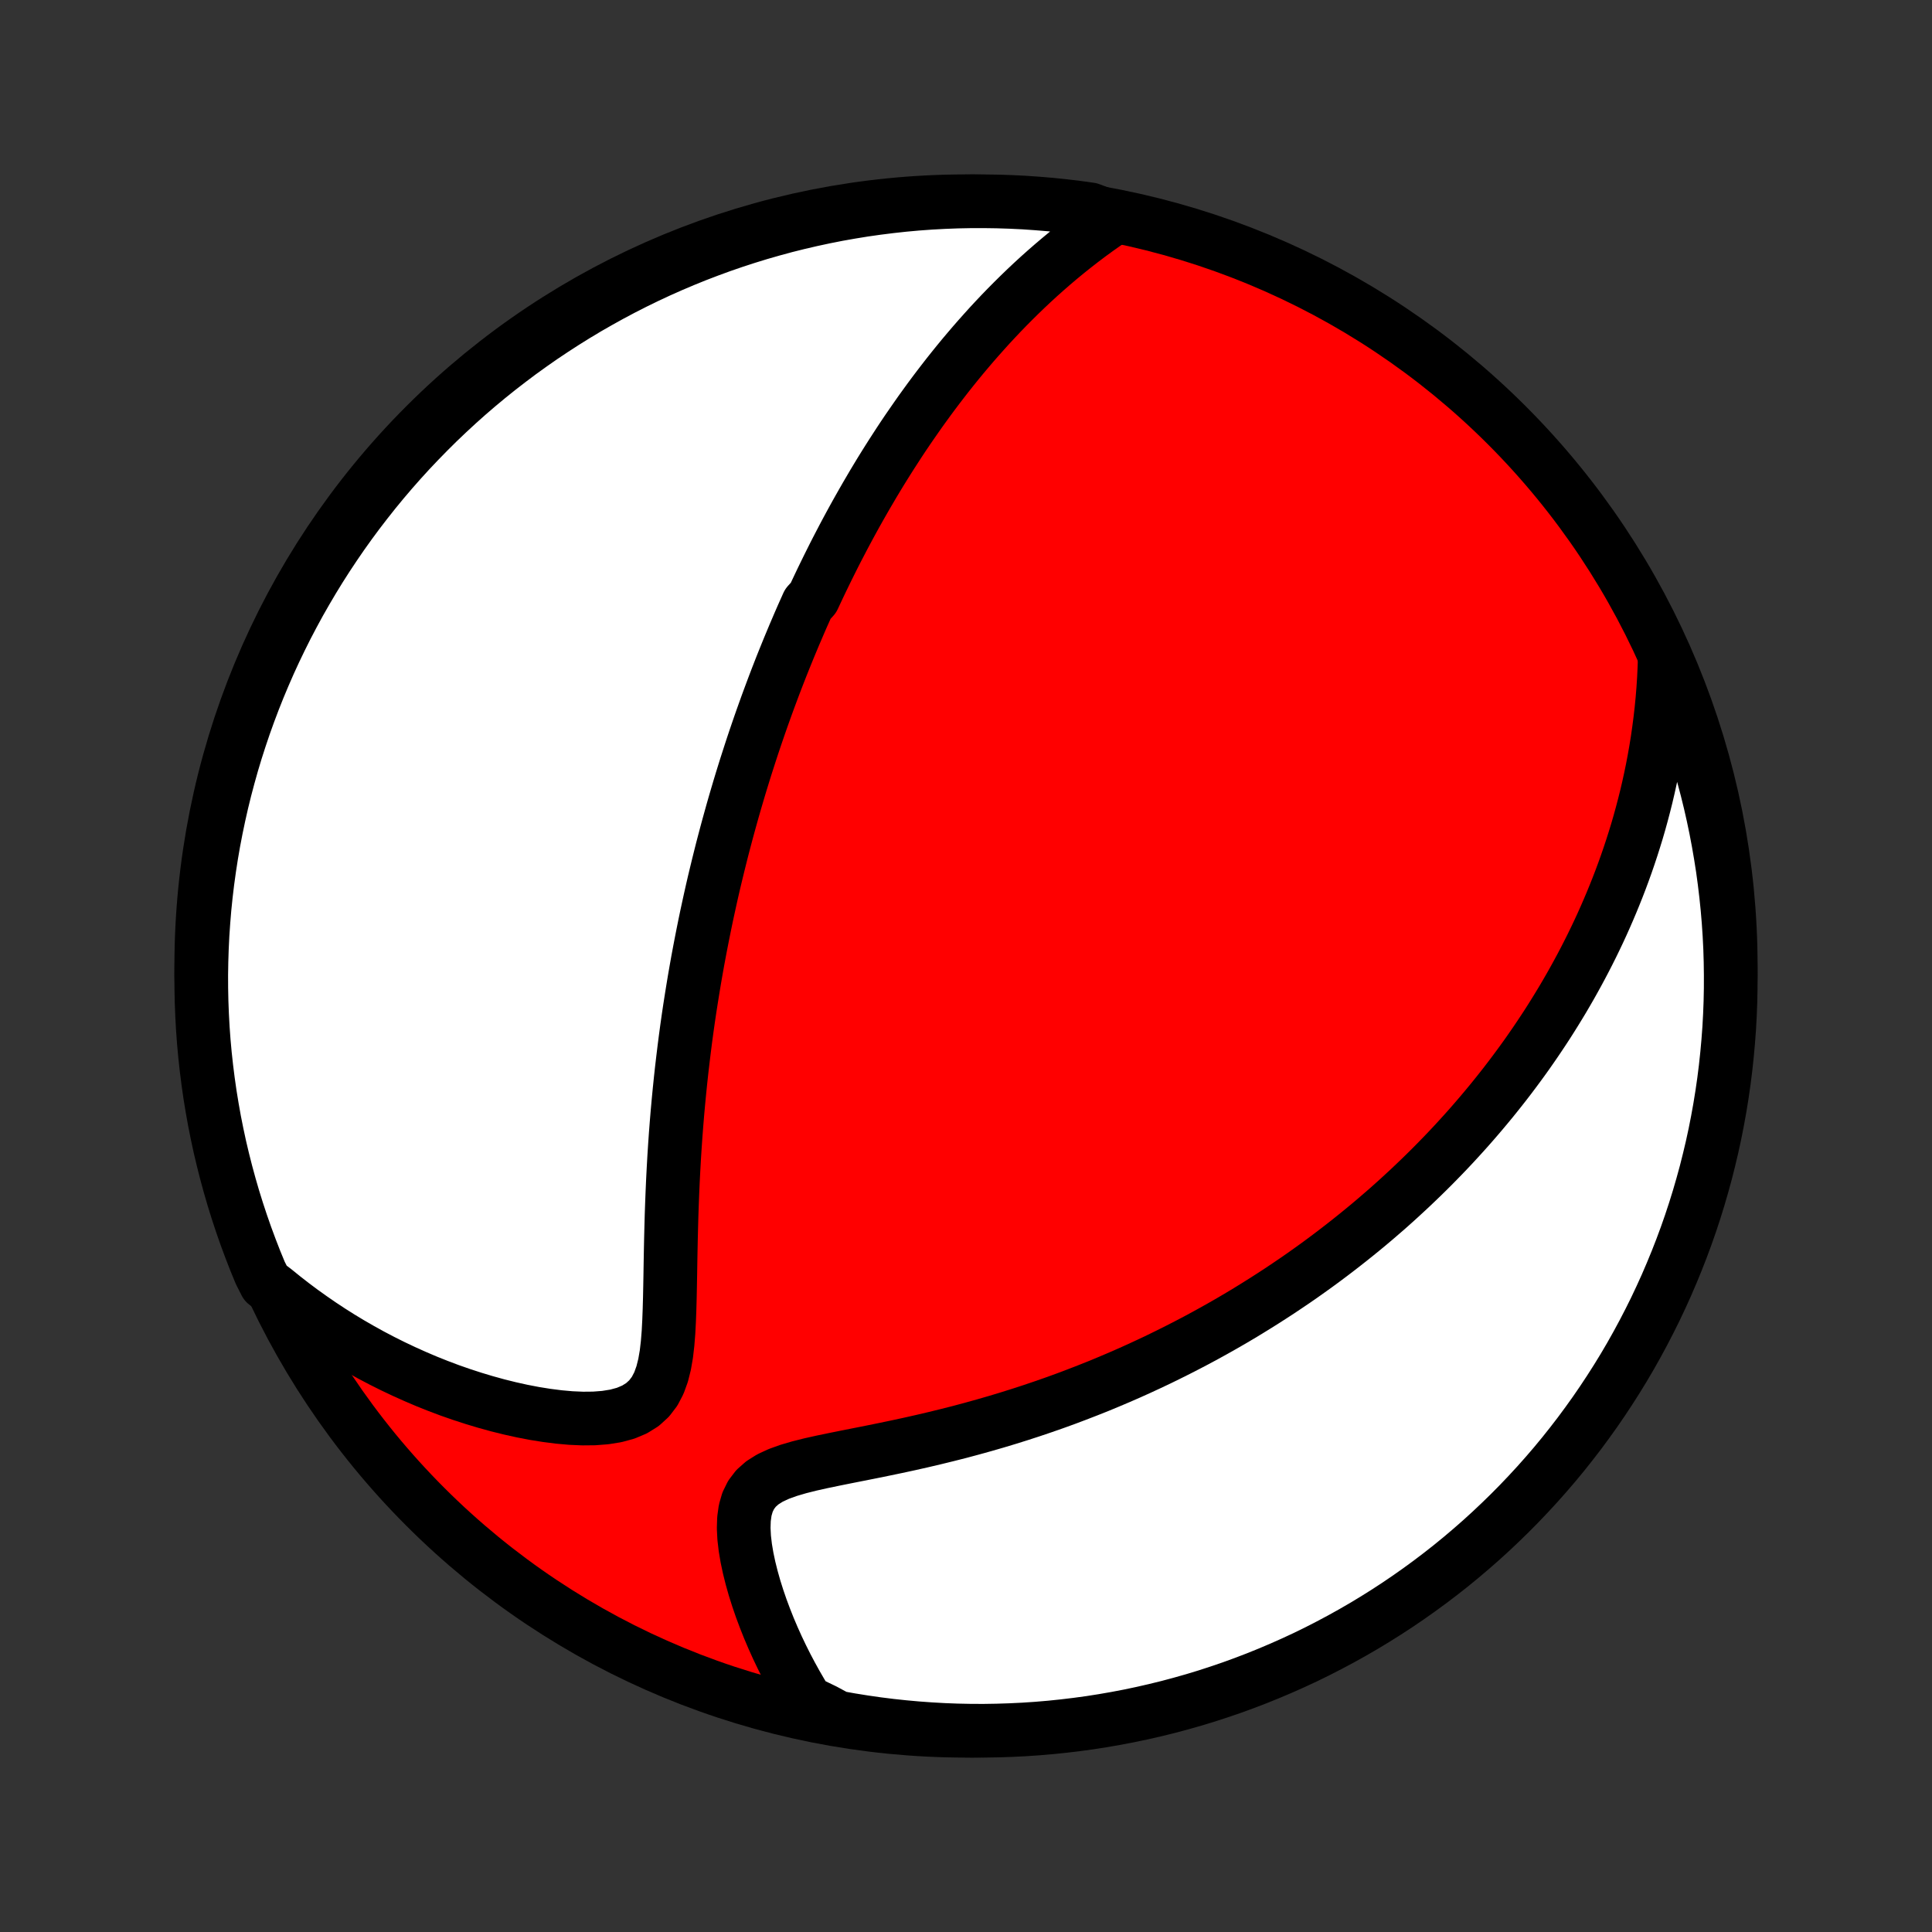 <?xml version="1.0" encoding="utf-8" standalone="no"?>
<!DOCTYPE svg PUBLIC "-//W3C//DTD SVG 1.1//EN"
  "http://www.w3.org/Graphics/SVG/1.1/DTD/svg11.dtd">
<!-- Created with matplotlib (http://matplotlib.org/) -->
<svg height="72pt" version="1.1" viewBox="0 0 72 72" width="72pt" xmlns="http://www.w3.org/2000/svg" xmlns:xlink="http://www.w3.org/1999/xlink">
 <rect x="0" y="0" width="72" height="72" fill="#333333" stroke="none"/>
 <defs>
  <style type="text/css">
*{stroke-linecap:butt;stroke-linejoin:round;}
  </style>
 </defs>
 <g id="figure_1">
  <g id="patch_1">
   <path d="
M0 72
L72 72
L72 0
L0 0
z
" style="fill:none;"/>
  </g>
  <g id="axes_1">
   <g id="PatchCollection_1">
    <defs>
     <path d="
M36 -7.5
C43.558 -7.5 50.808 -10.503 56.153 -15.848
C61.497 -21.192 64.5 -28.442 64.5 -36
C64.5 -43.558 61.497 -50.808 56.153 -56.153
C50.808 -61.497 43.558 -64.5 36 -64.5
C28.442 -64.5 21.192 -61.497 15.848 -56.153
C10.503 -50.808 7.5 -43.558 7.5 -36
C7.5 -28.442 10.503 -21.192 15.848 -15.848
C21.192 -10.503 28.442 -7.5 36 -7.5
z
" id="C0_0_a811fe30f3"/>
     <path d="
M41.49 -63.873
L41.186 -63.665
L40.888 -63.455
L40.596 -63.242
L40.31 -63.026
L40.03 -62.808
L39.756 -62.589
L39.487 -62.367
L39.224 -62.144
L38.966 -61.919
L38.714 -61.694
L38.467 -61.467
L38.226 -61.24
L37.989 -61.011
L37.757 -60.782
L37.53 -60.553
L37.308 -60.324
L37.091 -60.094
L36.877 -59.864
L36.669 -59.633
L36.464 -59.403
L36.263 -59.173
L36.067 -58.943
L35.874 -58.714
L35.685 -58.484
L35.5 -58.255
L35.318 -58.026
L35.14 -57.797
L34.965 -57.569
L34.793 -57.341
L34.624 -57.113
L34.459 -56.886
L34.296 -56.66
L34.137 -56.433
L33.98 -56.207
L33.825 -55.982
L33.673 -55.757
L33.524 -55.532
L33.378 -55.307
L33.233 -55.083
L33.091 -54.859
L32.951 -54.636
L32.813 -54.413
L32.678 -54.19
L32.544 -53.967
L32.413 -53.744
L32.283 -53.522
L32.155 -53.299
L32.029 -53.077
L31.904 -52.855
L31.781 -52.632
L31.66 -52.41
L31.54 -52.187
L31.422 -51.965
L31.306 -51.742
L31.19 -51.519
L31.076 -51.296
L30.964 -51.072
L30.853 -50.849
L30.743 -50.624
L30.634 -50.4
L30.526 -50.174
L30.42 -49.949
L30.314 -49.722
L30.107 -49.495
L30.005 -49.267
L29.903 -49.039
L29.803 -48.81
L29.704 -48.579
L29.605 -48.348
L29.508 -48.116
L29.411 -47.883
L29.315 -47.648
L29.22 -47.413
L29.125 -47.176
L29.032 -46.938
L28.939 -46.699
L28.847 -46.458
L28.756 -46.215
L28.665 -45.971
L28.575 -45.726
L28.486 -45.478
L28.397 -45.229
L28.309 -44.978
L28.222 -44.725
L28.135 -44.47
L28.049 -44.213
L27.964 -43.954
L27.88 -43.693
L27.795 -43.429
L27.712 -43.163
L27.629 -42.894
L27.547 -42.623
L27.466 -42.349
L27.385 -42.073
L27.305 -41.794
L27.226 -41.511
L27.147 -41.226
L27.069 -40.938
L26.992 -40.647
L26.915 -40.353
L26.84 -40.055
L26.765 -39.754
L26.691 -39.449
L26.617 -39.141
L26.545 -38.83
L26.474 -38.514
L26.404 -38.195
L26.334 -37.872
L26.266 -37.545
L26.199 -37.214
L26.133 -36.879
L26.068 -36.54
L26.004 -36.197
L25.942 -35.849
L25.881 -35.498
L25.822 -35.142
L25.764 -34.782
L25.707 -34.417
L25.652 -34.048
L25.599 -33.674
L25.548 -33.296
L25.499 -32.914
L25.452 -32.527
L25.406 -32.136
L25.363 -31.741
L25.322 -31.341
L25.283 -30.937
L25.246 -30.529
L25.212 -30.117
L25.18 -29.701
L25.151 -29.282
L25.124 -28.859
L25.1 -28.433
L25.078 -28.004
L25.059 -27.572
L25.042 -27.137
L25.027 -26.701
L25.015 -26.262
L25.004 -25.823
L24.995 -25.382
L24.987 -24.942
L24.98 -24.502
L24.972 -24.064
L24.963 -23.628
L24.951 -23.196
L24.935 -22.769
L24.913 -22.349
L24.88 -21.938
L24.834 -21.539
L24.768 -21.157
L24.677 -20.794
L24.555 -20.457
L24.395 -20.151
L24.191 -19.883
L23.942 -19.656
L23.648 -19.473
L23.316 -19.333
L22.95 -19.234
L22.557 -19.171
L22.143 -19.139
L21.714 -19.135
L21.274 -19.154
L20.826 -19.194
L20.372 -19.252
L19.916 -19.325
L19.459 -19.413
L19.003 -19.514
L18.548 -19.627
L18.095 -19.752
L17.646 -19.887
L17.2 -20.032
L16.759 -20.186
L16.324 -20.35
L15.893 -20.522
L15.469 -20.703
L15.051 -20.891
L14.639 -21.086
L14.233 -21.289
L13.835 -21.498
L13.444 -21.714
L13.059 -21.936
L12.682 -22.164
L12.312 -22.398
L11.95 -22.637
L11.595 -22.882
L11.247 -23.131
L10.907 -23.385
L10.574 -23.644
L10.249 -23.907
L9.897 -24.174
L9.701 -24.56
L9.513 -25.017
L9.334 -25.478
L9.162 -25.942
L8.999 -26.409
L8.844 -26.879
L8.697 -27.351
L8.559 -27.827
L8.429 -28.304
L8.307 -28.785
L8.193 -29.267
L8.089 -29.751
L7.992 -30.237
L7.905 -30.725
L7.825 -31.215
L7.755 -31.706
L7.693 -32.198
L7.639 -32.692
L7.594 -33.187
L7.558 -33.682
L7.531 -34.178
L7.512 -34.675
L7.502 -35.172
L7.5 -35.669
L7.508 -36.166
L7.524 -36.664
L7.548 -37.161
L7.582 -37.658
L7.623 -38.154
L7.674 -38.65
L7.733 -39.145
L7.801 -39.638
L7.877 -40.131
L7.962 -40.623
L8.056 -41.113
L8.158 -41.601
L8.268 -42.088
L8.387 -42.573
L8.515 -43.056
L8.65 -43.537
L8.794 -44.016
L8.947 -44.492
L9.107 -44.965
L9.276 -45.436
L9.453 -45.904
L9.638 -46.369
L9.831 -46.83
L10.032 -47.289
L10.241 -47.744
L10.458 -48.195
L10.682 -48.643
L10.915 -49.087
L11.154 -49.527
L11.402 -49.962
L11.657 -50.394
L11.919 -50.821
L12.189 -51.244
L12.466 -51.661
L12.75 -52.075
L13.041 -52.483
L13.339 -52.886
L13.645 -53.284
L13.956 -53.677
L14.275 -54.065
L14.6 -54.447
L14.932 -54.823
L15.27 -55.194
L15.615 -55.558
L15.966 -55.917
L16.322 -56.27
L16.685 -56.616
L17.054 -56.957
L17.428 -57.291
L17.808 -57.618
L18.194 -57.939
L18.585 -58.253
L18.982 -58.56
L19.383 -58.861
L19.79 -59.154
L20.201 -59.441
L20.618 -59.72
L21.039 -59.992
L21.464 -60.257
L21.894 -60.515
L22.329 -60.764
L22.767 -61.007
L23.21 -61.242
L23.656 -61.469
L24.106 -61.688
L24.56 -61.9
L25.017 -62.103
L25.478 -62.299
L25.942 -62.487
L26.409 -62.666
L26.879 -62.838
L27.351 -63.001
L27.827 -63.156
L28.304 -63.303
L28.785 -63.441
L29.267 -63.572
L29.751 -63.693
L30.237 -63.806
L30.725 -63.911
L31.215 -64.008
L31.706 -64.095
L32.198 -64.175
L32.692 -64.245
L33.187 -64.307
L33.682 -64.361
L34.178 -64.406
L34.675 -64.442
L35.172 -64.469
L35.669 -64.488
L36.166 -64.498
L36.664 -64.499
L37.161 -64.492
L37.658 -64.476
L38.154 -64.452
L38.65 -64.418
L39.145 -64.377
L39.638 -64.326
L40.131 -64.267
L40.623 -64.199
z
" id="C0_1_68eca3878f"/>
     <path d="
M62.042 -47.542
L62.029 -47.129
L62.01 -46.722
L61.984 -46.322
L61.952 -45.929
L61.914 -45.541
L61.87 -45.16
L61.821 -44.784
L61.768 -44.414
L61.709 -44.05
L61.646 -43.692
L61.579 -43.34
L61.507 -42.993
L61.432 -42.651
L61.353 -42.314
L61.27 -41.983
L61.184 -41.656
L61.095 -41.334
L61.003 -41.017
L60.907 -40.705
L60.809 -40.397
L60.708 -40.093
L60.605 -39.794
L60.499 -39.499
L60.391 -39.208
L60.28 -38.92
L60.167 -38.637
L60.052 -38.357
L59.935 -38.081
L59.816 -37.808
L59.695 -37.538
L59.572 -37.272
L59.447 -37.009
L59.32 -36.748
L59.191 -36.491
L59.061 -36.237
L58.929 -35.986
L58.795 -35.737
L58.659 -35.49
L58.522 -35.246
L58.383 -35.005
L58.243 -34.766
L58.1 -34.529
L57.956 -34.294
L57.811 -34.062
L57.664 -33.831
L57.515 -33.603
L57.364 -33.376
L57.212 -33.151
L57.058 -32.928
L56.903 -32.706
L56.745 -32.486
L56.586 -32.268
L56.425 -32.051
L56.262 -31.835
L56.098 -31.621
L55.931 -31.408
L55.763 -31.197
L55.593 -30.986
L55.42 -30.777
L55.246 -30.569
L55.07 -30.362
L54.891 -30.155
L54.711 -29.95
L54.528 -29.746
L54.343 -29.543
L54.156 -29.34
L53.966 -29.138
L53.774 -28.937
L53.579 -28.737
L53.382 -28.537
L53.182 -28.338
L52.98 -28.14
L52.774 -27.942
L52.566 -27.744
L52.355 -27.548
L52.142 -27.352
L51.925 -27.156
L51.705 -26.96
L51.481 -26.766
L51.255 -26.571
L51.025 -26.377
L50.792 -26.184
L50.555 -25.991
L50.314 -25.798
L50.07 -25.606
L49.822 -25.414
L49.57 -25.222
L49.314 -25.031
L49.054 -24.84
L48.789 -24.65
L48.521 -24.46
L48.248 -24.271
L47.97 -24.083
L47.688 -23.894
L47.401 -23.707
L47.109 -23.52
L46.812 -23.334
L46.511 -23.148
L46.204 -22.963
L45.892 -22.779
L45.574 -22.596
L45.251 -22.414
L44.923 -22.233
L44.589 -22.053
L44.249 -21.875
L43.904 -21.698
L43.552 -21.522
L43.195 -21.347
L42.832 -21.175
L42.463 -21.004
L42.088 -20.835
L41.706 -20.668
L41.319 -20.504
L40.926 -20.341
L40.526 -20.182
L40.12 -20.025
L39.709 -19.87
L39.292 -19.719
L38.868 -19.571
L38.439 -19.426
L38.005 -19.285
L37.565 -19.147
L37.12 -19.013
L36.67 -18.883
L36.216 -18.757
L35.757 -18.634
L35.295 -18.517
L34.829 -18.403
L34.361 -18.293
L33.891 -18.187
L33.419 -18.085
L32.947 -17.987
L32.477 -17.891
L32.008 -17.798
L31.544 -17.706
L31.087 -17.614
L30.639 -17.521
L30.204 -17.424
L29.786 -17.319
L29.391 -17.203
L29.026 -17.072
L28.697 -16.92
L28.412 -16.741
L28.176 -16.532
L27.992 -16.291
L27.858 -16.018
L27.771 -15.717
L27.726 -15.392
L27.715 -15.049
L27.733 -14.693
L27.776 -14.326
L27.839 -13.953
L27.919 -13.576
L28.014 -13.197
L28.121 -12.818
L28.24 -12.441
L28.369 -12.065
L28.508 -11.693
L28.654 -11.325
L28.809 -10.961
L28.97 -10.603
L29.139 -10.249
L29.313 -9.902
L29.494 -9.56
L29.68 -9.224
L29.871 -8.895
L30.067 -8.573
L30.722 -8.257
L31.211 -7.993
L31.702 -7.905
L32.195 -7.826
L32.688 -7.755
L33.183 -7.693
L33.678 -7.64
L34.174 -7.595
L34.671 -7.559
L35.168 -7.531
L35.665 -7.512
L36.163 -7.502
L36.66 -7.5
L37.157 -7.508
L37.654 -7.524
L38.15 -7.548
L38.646 -7.581
L39.141 -7.623
L39.635 -7.674
L40.127 -7.733
L40.619 -7.8
L41.109 -7.877
L41.598 -7.962
L42.084 -8.055
L42.569 -8.157
L43.053 -8.268
L43.533 -8.386
L44.012 -8.514
L44.488 -8.649
L44.962 -8.793
L45.432 -8.946
L45.9 -9.106
L46.365 -9.275
L46.827 -9.452
L47.285 -9.637
L47.74 -9.83
L48.192 -10.031
L48.64 -10.239
L49.084 -10.456
L49.523 -10.681
L49.959 -10.913
L50.391 -11.153
L50.818 -11.4
L51.24 -11.655
L51.658 -11.917
L52.072 -12.187
L52.48 -12.464
L52.883 -12.748
L53.281 -13.039
L53.674 -13.337
L54.062 -13.642
L54.444 -13.954
L54.82 -14.273
L55.191 -14.598
L55.556 -14.93
L55.914 -15.268
L56.267 -15.612
L56.614 -15.963
L56.954 -16.32
L57.288 -16.682
L57.616 -17.051
L57.937 -17.425
L58.251 -17.805
L58.558 -18.191
L58.859 -18.582
L59.152 -18.979
L59.439 -19.38
L59.718 -19.787
L59.99 -20.198
L60.255 -20.614
L60.513 -21.035
L60.763 -21.461
L61.005 -21.891
L61.24 -22.326
L61.467 -22.764
L61.687 -23.206
L61.898 -23.653
L62.102 -24.103
L62.297 -24.557
L62.485 -25.014
L62.665 -25.475
L62.837 -25.939
L63 -26.405
L63.155 -26.875
L63.302 -27.348
L63.44 -27.823
L63.571 -28.301
L63.692 -28.781
L63.806 -29.263
L63.911 -29.747
L64.007 -30.234
L64.095 -30.722
L64.174 -31.211
L64.245 -31.702
L64.307 -32.195
L64.36 -32.688
L64.405 -33.183
L64.442 -33.678
L64.469 -34.174
L64.488 -34.671
L64.498 -35.168
L64.499 -35.665
L64.492 -36.163
L64.477 -36.66
L64.452 -37.157
L64.419 -37.654
L64.377 -38.15
L64.326 -38.646
L64.267 -39.141
L64.2 -39.635
L64.123 -40.127
L64.038 -40.619
L63.945 -41.109
L63.843 -41.598
L63.733 -42.084
L63.614 -42.569
L63.486 -43.053
L63.351 -43.533
L63.207 -44.012
L63.054 -44.488
L62.894 -44.962
L62.725 -45.432
L62.548 -45.9
L62.363 -46.365
z
" id="C0_2_27ab2e8cc7"/>
    </defs>
    <g clip-path="url(#p1bffca34e9)">
     <use style="fill:#ff0000;stroke:#000000;stroke-width:2.0;" x="0.0" xlink:href="#C0_0_a811fe30f3" y="72.0"/>
    </g>
    <g clip-path="url(#p1bffca34e9)">
     <use style="fill:#ffffff;stroke:#000000;stroke-width:2.0;" x="0.0" xlink:href="#C0_1_68eca3878f" y="72.0"/>
    </g>
    <g clip-path="url(#p1bffca34e9)">
     <use style="fill:#ffffff;stroke:#000000;stroke-width:2.0;" x="0.0" xlink:href="#C0_2_27ab2e8cc7" y="72.0"/>
    </g>
   </g>
  </g>
 </g>
 <defs>
  <clipPath id="p1bffca34e9">
   <rect height="72.0" width="72.0" x="0.0" y="0.0"/>
  </clipPath>
 </defs>
</svg>
